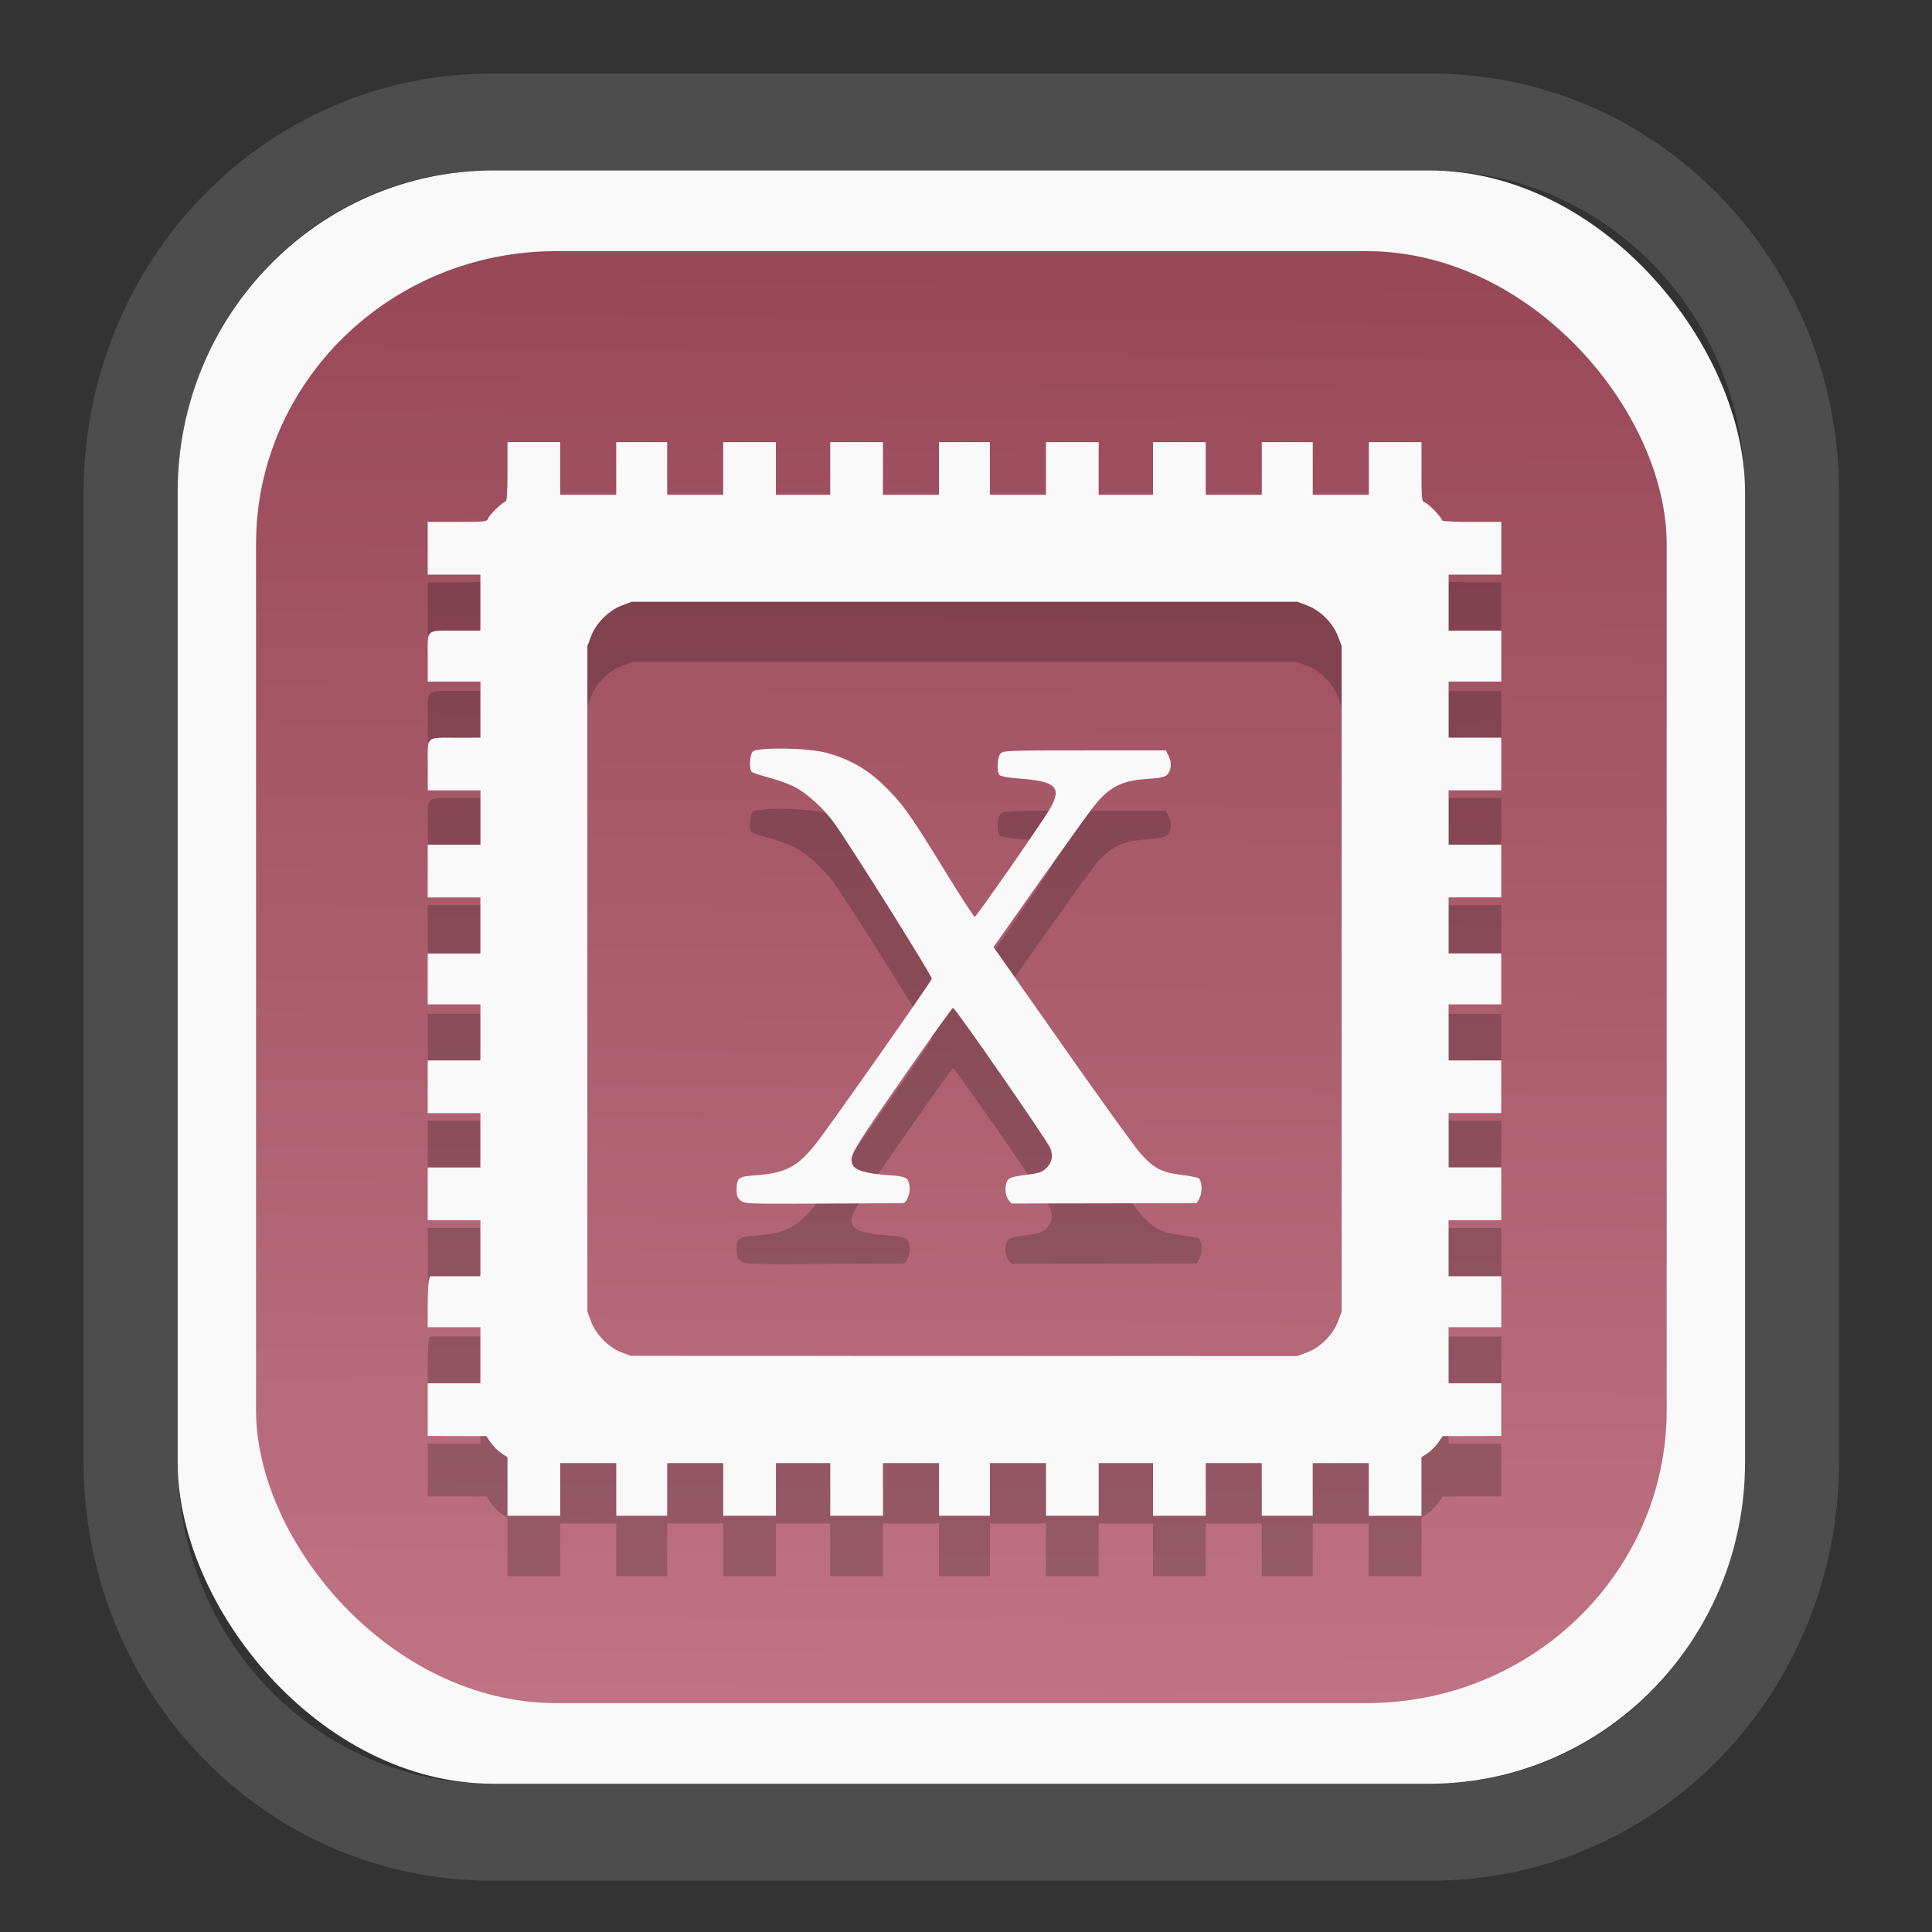<?xml version="1.0" encoding="UTF-8" standalone="no"?>
<svg
   width="64"
   height="64"
   version="1.1"
   id="svg73"
   sodipodi:docname="Blue.svg"
   inkscape:version="1.3.2 (091e20ef0f, 2023-11-25)"
   xmlns:inkscape="http://www.inkscape.org/namespaces/inkscape"
   xmlns:sodipodi="http://sodipodi.sourceforge.net/DTD/sodipodi-0.dtd"
   xmlns:xlink="http://www.w3.org/1999/xlink"
   xmlns="http://www.w3.org/2000/svg"
   xmlns:svg="http://www.w3.org/2000/svg"
   xmlns:rdf="http://www.w3.org/1999/02/22-rdf-syntax-ns#"
   xmlns:cc="http://creativecommons.org/ns#"
   xmlns:dc="http://purl.org/dc/elements/1.1/">
  <rect width="100%" height="100%" fill="#333333" stroke="none"/>
  <sodipodi:namedview
     pagecolor="#f5f7fa"
     bordercolor="#666666"
     borderopacity="1"
     objecttolerance="10"
     gridtolerance="10"
     guidetolerance="10"
     inkscape:pageopacity="0"
     inkscape:pageshadow="2"
     inkscape:window-width="1377"
     inkscape:window-height="886"
     id="namedview75"
     showgrid="false"
     inkscape:zoom="6.2890624"
     inkscape:cx="47.701864"
     inkscape:cy="46.191305"
     inkscape:window-x="165"
     inkscape:window-y="124"
     inkscape:window-maximized="0"
     inkscape:current-layer="g877"
     inkscape:document-rotation="0"
     inkscape:pagecheckerboard="0"
     inkscape:showpageshadow="2"
     inkscape:deskcolor="#d1d1d1" />
  <defs
     id="defs29">
    <linearGradient
       id="linearGradient5"
       inkscape:collect="always">
      <stop
         style="stop-color:#984859;stop-opacity:1;"
         offset="0"
         id="stop5" />
      <stop
         style="stop-color:#bf7384;stop-opacity:1;"
         offset="1"
         id="stop6" />
    </linearGradient>
    <inkscape:path-effect
       effect="powerclip"
       id="path-effect1980"
       is_visible="true"
       lpeversion="1"
       inverse="true"
       flatten="false"
       hide_clip="false"
       message="Use fill-rule evenodd on &lt;b&gt;fill and stroke&lt;/b&gt; dialog if no flatten result after convert clip to paths." />
    <clipPath
       clipPathUnits="userSpaceOnUse"
       id="clipPath1976">
      <rect
         x="9.678"
         y="9.925"
         width="43.343"
         height="44.613"
         rx="8.669"
         ry="8.923"
         fill="url(#linearGradient862)"
         stroke-width="2.968"
         id="rect1978"
         style="display:none;fill:#333333;fill-opacity:1"
         d="m 18.347,9.925 h 26.005 c 4.803,0 8.669,3.98 8.669,8.923 v 26.767 c 0,4.943 -3.866,8.923 -8.669,8.923 h -26.005 c -4.803,0 -8.669,-3.98 -8.669,-8.923 V 18.848 c 0,-4.943 3.866,-8.923 8.669,-8.923 z" />
      <path
         id="lpe_path-effect1980"
         style="fill:#333333;fill-opacity:1"
         class="powerclip"
         d="M 2.076,2.246 H 60.624 V 62.217 H 2.076 Z M 18.347,9.925 c -4.803,0 -8.669,3.98 -8.669,8.923 v 26.767 c 0,4.943 3.866,8.923 8.669,8.923 h 26.005 c 4.803,0 8.669,-3.98 8.669,-8.923 V 18.848 c 0,-4.943 -3.866,-8.923 -8.669,-8.923 z" />
    </clipPath>
    <linearGradient
       inkscape:collect="always"
       xlink:href="#linearGradient5"
       id="linearGradient6"
       x1="33.786"
       y1="12.971"
       x2="33.376"
       y2="52.289"
       gradientUnits="userSpaceOnUse"
       gradientTransform="matrix(1.1,0,0,1.1,-3.185,-3.234)" />
    <linearGradient
       id="d"
       y1="1050.34"
       y2="1038.36"
       gradientUnits="userSpaceOnUse"
       x2="0"
       gradientTransform="matrix(-2.577,0,0,2.581,52,-2661.74)">
      <stop
         stop-color="#c61423"
         id="stop7" />
      <stop
         offset="1"
         stop-color="#dc2b41"
         id="stop8" />
    </linearGradient>
  </defs>
  <g
     id="g877"
     transform="matrix(1.1,0,0,1.1,-3.185,-3.207)">
    <path
       d="m 18.347,7.246 c -6.244,0 -11.271,5.174 -11.271,11.602 v 26.767 c 0,6.427 5.027,11.602 11.271,11.602 h 26.005 c 6.244,0 11.271,-5.174 11.271,-11.602 V 18.848 c 0,-6.427 -5.027,-11.602 -11.271,-11.602 z"
       fill="url(#linearGradient910)"
       stroke-width="3.324"
       id="path33"
       style="fill:#4d4d4d;fill-opacity:1"
       clip-path="url(#clipPath1976)"
       inkscape:path-effect="#path-effect1980"
       inkscape:original-d="m 18.347203,7.2464043 c -6.244452,0 -11.2714308,5.1741617 -11.2714308,11.6016437 v 26.767119 c 0,6.427394 5.0268918,11.601644 11.2714308,11.601644 h 26.005262 c 6.244452,0 11.271431,-5.174161 11.271431,-11.601644 V 18.848048 c 0,-6.427393 -5.026893,-11.6016437 -11.271431,-11.6016437 z"
       transform="matrix(1.089,0,0,1.089,-2.294,-2.759)" />
    <rect
       x="8.246"
       y="8.049"
       width="47.201"
       height="48.584"
       rx="9.512"
       ry="9.678"
       fill="url(#linearGradient862)"
       stroke-width="3.232"
       id="rect35-7"
       style="opacity:1;fill:#f9f9f9;fill-opacity:1" />
    <rect
       x="10.606"
       y="10.479"
       width="42.481"
       height="43.725"
       rx="9.034"
       ry="8.82"
       fill="url(#linearGradient862)"
       stroke-width="2.909"
       id="rect35-7-3"
       style="fill:url(#linearGradient6)" />
    <path
       id="path12-3"
       style="fill:#000000;fill-opacity:1;stroke-width:0.153;opacity:0.2"
       d="m 18.179,18.047 v 0.894 c 0,0.576 -0.019,0.895 -0.052,0.895 -0.08,0 -0.501,0.407 -0.536,0.517 -0.029,0.091 -0.091,0.097 -0.924,0.097 H 15.776 v 0.794 0.793 h 0.793 0.793 v 0.843 0.845 h -0.677 c -0.995,0.001 -0.908,-0.075 -0.908,0.799 v 0.736 h 0.793 0.793 v 0.845 0.843 l -0.677,0.002 c -0.997,0.001 -0.908,-0.081 -0.908,0.823 v 0.763 h 0.793 0.793 v 0.818 0.818 H 16.568 15.776 v 0.794 0.793 h 0.793 0.793 v 0.843 0.845 H 16.568 15.776 v 0.767 0.767 h 0.793 0.793 v 0.845 0.843 H 16.568 15.776 v 0.793 0.794 h 0.793 0.793 v 0.818 0.818 H 16.568 15.776 v 0.794 0.793 h 0.793 0.793 v 0.843 0.845 h -0.761 -0.761 l -0.032,0.16 c -0.018,0.088 -0.032,0.433 -0.032,0.767 v 0.608 h 0.793 0.793 v 0.845 0.843 h -0.793 -0.793 v 0.793 0.794 l 0.881,0.002 0.883,0.002 0.139,0.201 c 0.077,0.111 0.221,0.254 0.32,0.318 l 0.18,0.117 v 0.883 0.881 h 0.794 0.793 v -0.793 -0.793 h 0.843 0.845 v 0.793 0.793 h 0.767 0.767 v -0.793 -0.793 h 0.845 0.843 v 0.793 0.793 h 0.793 0.794 v -0.793 -0.793 h 0.818 0.818 v 0.793 0.793 h 0.794 0.793 v -0.793 -0.793 h 0.843 0.845 v 0.793 0.793 h 0.767 0.767 v -0.793 -0.793 h 0.845 0.843 v 0.793 0.793 h 0.793 0.794 v -0.793 -0.793 h 0.818 0.818 v 0.793 0.793 h 0.794 0.793 v -0.793 -0.793 h 0.843 0.845 v 0.793 0.793 h 0.767 0.767 v -0.793 -0.793 h 0.845 0.843 v 0.793 0.793 h 0.793 0.794 v -0.881 -0.883 l 0.18,-0.117 c 0.099,-0.064 0.243,-0.207 0.32,-0.318 l 0.139,-0.201 0.883,-0.002 0.881,-0.002 v -0.794 -0.793 h -0.793 -0.793 v -0.843 -0.845 h 0.793 0.793 v -0.767 -0.767 h -0.793 -0.793 v -0.845 -0.843 h 0.793 0.793 v -0.793 -0.794 h -0.793 -0.793 v -0.818 -0.818 h 0.793 0.793 v -0.794 -0.793 h -0.793 -0.793 v -0.843 -0.845 h 0.793 0.793 v -0.767 -0.767 h -0.793 -0.793 v -0.845 -0.843 h 0.793 0.793 v -0.793 -0.794 h -0.793 -0.793 v -0.818 -0.818 H 47.313 48.106 V 27.74 26.948 H 47.313 46.521 V 26.105 25.26 H 47.313 48.106 V 24.493 23.725 h -0.793 -0.793 v -0.845 -0.843 h 0.793 0.793 v -0.793 -0.794 h -0.894 c -0.576,0 -0.895,-0.019 -0.895,-0.052 0,-0.08 -0.407,-0.501 -0.517,-0.536 -0.091,-0.029 -0.097,-0.091 -0.097,-0.924 v -0.891 h -0.794 -0.793 v 0.793 0.793 h -0.843 -0.845 v -0.793 -0.793 h -0.767 -0.767 v 0.793 0.793 H 40.049 39.205 v -0.793 -0.793 h -0.793 -0.794 v 0.793 0.793 h -0.818 -0.818 v -0.793 -0.793 h -0.794 -0.793 v 0.793 0.793 h -0.843 -0.845 v -0.793 -0.793 h -0.767 -0.767 v 0.793 0.793 h -0.845 -0.843 v -0.793 -0.793 h -0.793 -0.794 v 0.793 0.793 h -0.818 -0.818 v -0.793 -0.793 h -0.794 -0.793 v 0.793 0.793 h -0.843 -0.845 v -0.793 -0.793 h -0.767 -0.767 v 0.793 0.793 h -0.845 -0.843 v -0.793 -0.793 h -0.793 z m 3.738,4.808 h 10.024 10.024 l 0.294,0.111 c 0.397,0.149 0.78,0.531 0.929,0.929 l 0.111,0.294 v 10.024 10.024 l -0.111,0.294 c -0.149,0.397 -0.531,0.78 -0.929,0.929 l -0.294,0.111 -10.038,-0.003 -10.038,-0.003 -0.28,-0.106 c -0.383,-0.147 -0.769,-0.539 -0.914,-0.927 l -0.111,-0.294 v -10.024 -10.024 l 0.111,-0.294 c 0.149,-0.397 0.531,-0.78 0.929,-0.929 z m 4.593,4.422 c -0.464,-0.007 -0.876,0.022 -0.944,0.09 -0.094,0.094 -0.118,0.526 -0.033,0.611 0.026,0.026 0.258,0.104 0.516,0.172 0.258,0.069 0.606,0.195 0.774,0.28 0.368,0.186 0.891,0.663 1.198,1.093 0.532,0.747 2.955,4.614 2.936,4.686 -0.027,0.102 -3.134,4.522 -3.501,4.98 -0.55,0.686 -0.903,0.871 -1.794,0.937 -0.536,0.039 -0.579,0.071 -0.584,0.443 -0.002,0.162 0.025,0.236 0.119,0.316 0.12,0.103 0.168,0.105 2.474,0.095 1.294,-0.006 2.381,-0.011 2.416,-0.013 0.109,-0.004 0.232,-0.311 0.201,-0.502 -0.045,-0.278 -0.095,-0.304 -0.636,-0.342 -0.66,-0.046 -1,-0.143 -1.074,-0.305 -0.126,-0.276 -0.077,-0.355 1.959,-3.268 0.563,-0.806 1.039,-1.466 1.058,-1.467 0.065,-0.003 2.868,4.042 2.935,4.235 0.086,0.248 0.045,0.429 -0.133,0.6 -0.123,0.118 -0.217,0.149 -0.614,0.198 -0.359,0.044 -0.484,0.081 -0.539,0.157 -0.101,0.138 -0.091,0.454 0.019,0.59 l 0.093,0.114 2.759,-0.005 c 1.518,-0.002 2.779,-0.005 2.802,-0.006 0.023,-7.84e-4 0.074,-0.082 0.115,-0.182 0.081,-0.194 0.056,-0.507 -0.047,-0.574 -0.032,-0.021 -0.273,-0.065 -0.535,-0.098 -0.576,-0.074 -0.806,-0.195 -1.199,-0.63 -0.153,-0.169 -1.138,-1.533 -2.19,-3.031 -1.051,-1.499 -1.986,-2.831 -2.079,-2.96 l -0.168,-0.236 1.386,-1.963 c 0.763,-1.08 1.499,-2.106 1.636,-2.278 0.465,-0.585 0.846,-0.778 1.623,-0.824 0.332,-0.02 0.505,-0.054 0.57,-0.111 0.137,-0.121 0.165,-0.37 0.063,-0.573 l -0.087,-0.174 h -2.446 c -2.318,-5.94e-4 -2.451,0.005 -2.533,0.095 -0.102,0.113 -0.118,0.557 -0.024,0.652 0.035,0.035 0.293,0.08 0.59,0.101 1.101,0.079 1.292,0.262 0.93,0.897 -0.221,0.389 -2.225,3.268 -2.273,3.268 -0.027,0 -0.462,-0.673 -0.967,-1.497 -1.013,-1.65 -1.244,-1.968 -1.851,-2.539 -0.472,-0.444 -1.001,-0.734 -1.658,-0.908 -0.28,-0.074 -0.798,-0.118 -1.262,-0.125 z" />
    <path
       id="path12"
       style="fill:#f9f9f9;fill-opacity:1;stroke-width:0.153"
       d="m 18.179,16.229 v 0.894 c 0,0.576 -0.019,0.895 -0.052,0.895 -0.08,0 -0.501,0.407 -0.536,0.517 -0.029,0.091 -0.091,0.097 -0.924,0.097 H 15.776 v 0.794 0.793 h 0.793 0.793 v 0.843 0.845 h -0.677 c -0.995,0.001 -0.908,-0.075 -0.908,0.799 v 0.736 h 0.793 0.793 v 0.845 0.843 l -0.677,0.002 c -0.997,0.001 -0.908,-0.081 -0.908,0.823 v 0.763 h 0.793 0.793 v 0.818 0.818 H 16.568 15.776 v 0.794 0.793 h 0.793 0.793 v 0.843 0.845 H 16.568 15.776 v 0.767 0.767 h 0.793 0.793 v 0.845 0.843 H 16.568 15.776 v 0.793 0.794 h 0.793 0.793 v 0.818 0.818 H 16.568 15.776 v 0.794 0.793 h 0.793 0.793 v 0.843 0.845 h -0.761 -0.761 l -0.032,0.16 c -0.018,0.088 -0.032,0.433 -0.032,0.767 v 0.608 h 0.793 0.793 v 0.845 0.843 h -0.793 -0.793 v 0.793 0.794 l 0.881,0.002 0.883,0.002 0.139,0.201 c 0.077,0.111 0.221,0.254 0.32,0.318 l 0.18,0.117 v 0.883 0.881 h 0.794 0.793 v -0.793 -0.793 h 0.843 0.845 v 0.793 0.793 h 0.767 0.767 v -0.793 -0.793 h 0.845 0.843 v 0.793 0.793 h 0.793 0.794 v -0.793 -0.793 h 0.818 0.818 v 0.793 0.793 h 0.794 0.793 v -0.793 -0.793 h 0.843 0.845 v 0.793 0.793 h 0.767 0.767 v -0.793 -0.793 h 0.845 0.843 v 0.793 0.793 h 0.793 0.794 v -0.793 -0.793 h 0.818 0.818 v 0.793 0.793 h 0.794 0.793 v -0.793 -0.793 h 0.843 0.845 v 0.793 0.793 h 0.767 0.767 v -0.793 -0.793 h 0.845 0.843 v 0.793 0.793 h 0.793 0.794 v -0.881 -0.883 l 0.18,-0.117 c 0.099,-0.064 0.243,-0.207 0.32,-0.318 l 0.139,-0.201 0.883,-0.002 0.881,-0.002 v -0.794 -0.793 h -0.793 -0.793 v -0.843 -0.845 h 0.793 0.793 v -0.767 -0.767 h -0.793 -0.793 v -0.845 -0.843 h 0.793 0.793 V 38.866 38.072 H 47.313 46.521 V 37.254 36.436 H 47.313 48.106 V 35.642 34.85 H 47.313 46.521 V 34.006 33.162 H 47.313 48.106 V 32.394 31.627 H 47.313 46.521 V 30.782 29.939 H 47.313 48.106 V 29.146 28.352 H 47.313 46.521 V 27.534 26.716 H 47.313 48.106 V 25.922 25.13 H 47.313 46.521 V 24.286 23.442 h 0.793 0.793 v -0.767 -0.767 h -0.793 -0.793 v -0.845 -0.843 h 0.793 0.793 v -0.793 -0.794 h -0.894 c -0.576,0 -0.895,-0.019 -0.895,-0.052 0,-0.08 -0.407,-0.501 -0.517,-0.536 -0.091,-0.029 -0.097,-0.091 -0.097,-0.924 v -0.891 h -0.794 -0.793 v 0.793 0.793 h -0.843 -0.845 v -0.793 -0.793 h -0.767 -0.767 v 0.793 0.793 H 40.049 39.205 v -0.793 -0.793 h -0.793 -0.794 v 0.793 0.793 h -0.818 -0.818 v -0.793 -0.793 h -0.794 -0.793 v 0.793 0.793 h -0.843 -0.845 v -0.793 -0.793 h -0.767 -0.767 v 0.793 0.793 h -0.845 -0.843 v -0.793 -0.793 h -0.793 -0.794 v 0.793 0.793 h -0.818 -0.818 v -0.793 -0.793 h -0.794 -0.793 v 0.793 0.793 h -0.843 -0.845 v -0.793 -0.793 h -0.767 -0.767 v 0.793 0.793 H 20.609 19.765 V 17.022 16.229 h -0.793 z m 3.738,4.808 h 10.024 10.024 l 0.294,0.111 c 0.397,0.149 0.78,0.531 0.929,0.929 l 0.111,0.294 v 10.024 10.024 l -0.111,0.294 c -0.149,0.397 -0.531,0.78 -0.929,0.929 l -0.294,0.111 -10.038,-0.003 -10.038,-0.003 -0.28,-0.106 c -0.383,-0.147 -0.769,-0.539 -0.914,-0.927 l -0.111,-0.294 v -10.024 -10.024 l 0.111,-0.294 c 0.149,-0.397 0.531,-0.78 0.929,-0.929 z m 4.593,4.422 c -0.464,-0.007 -0.876,0.022 -0.944,0.09 -0.094,0.094 -0.118,0.526 -0.033,0.611 0.026,0.026 0.258,0.104 0.516,0.172 0.258,0.069 0.606,0.195 0.774,0.28 0.368,0.186 0.891,0.663 1.198,1.093 0.532,0.747 2.955,4.614 2.936,4.686 -0.027,0.102 -3.134,4.522 -3.501,4.98 -0.55,0.686 -0.903,0.871 -1.794,0.937 -0.536,0.039 -0.579,0.071 -0.584,0.443 -0.002,0.162 0.025,0.236 0.119,0.316 0.12,0.103 0.168,0.105 2.474,0.095 1.294,-0.006 2.381,-0.011 2.416,-0.013 0.109,-0.004 0.232,-0.311 0.201,-0.502 -0.045,-0.278 -0.095,-0.304 -0.636,-0.342 -0.66,-0.046 -1,-0.143 -1.074,-0.305 -0.126,-0.276 -0.077,-0.355 1.959,-3.268 0.563,-0.806 1.039,-1.466 1.058,-1.467 0.065,-0.003 2.868,4.042 2.935,4.235 0.086,0.248 0.045,0.429 -0.133,0.6 -0.123,0.118 -0.217,0.149 -0.614,0.198 -0.359,0.044 -0.484,0.081 -0.539,0.157 -0.101,0.138 -0.091,0.454 0.019,0.59 l 0.093,0.114 2.759,-0.005 c 1.518,-0.002 2.779,-0.005 2.802,-0.006 0.023,-7.84e-4 0.074,-0.082 0.115,-0.182 0.081,-0.194 0.056,-0.507 -0.047,-0.574 -0.032,-0.021 -0.273,-0.065 -0.535,-0.098 -0.576,-0.074 -0.806,-0.195 -1.199,-0.63 -0.153,-0.169 -1.138,-1.533 -2.19,-3.031 -1.051,-1.499 -1.986,-2.831 -2.079,-2.96 l -0.168,-0.236 1.386,-1.963 c 0.763,-1.08 1.499,-2.106 1.636,-2.278 0.465,-0.585 0.846,-0.778 1.623,-0.824 0.332,-0.02 0.505,-0.054 0.57,-0.111 0.137,-0.121 0.165,-0.37 0.063,-0.573 l -0.087,-0.174 h -2.446 c -2.318,-5.94e-4 -2.451,0.005 -2.533,0.095 -0.102,0.113 -0.118,0.557 -0.024,0.652 0.035,0.035 0.293,0.08 0.59,0.101 1.101,0.079 1.292,0.262 0.93,0.897 -0.221,0.389 -2.225,3.268 -2.273,3.268 -0.027,0 -0.462,-0.673 -0.967,-1.497 -1.013,-1.65 -1.244,-1.968 -1.851,-2.539 -0.472,-0.444 -1.001,-0.734 -1.658,-0.908 -0.28,-0.074 -0.798,-0.118 -1.262,-0.125 z" />
    <path
       style="fill:#f5f7fa;stroke-width:0.204;fill-opacity:1"
       d=""
       id="path3" />
  </g>
</svg>
